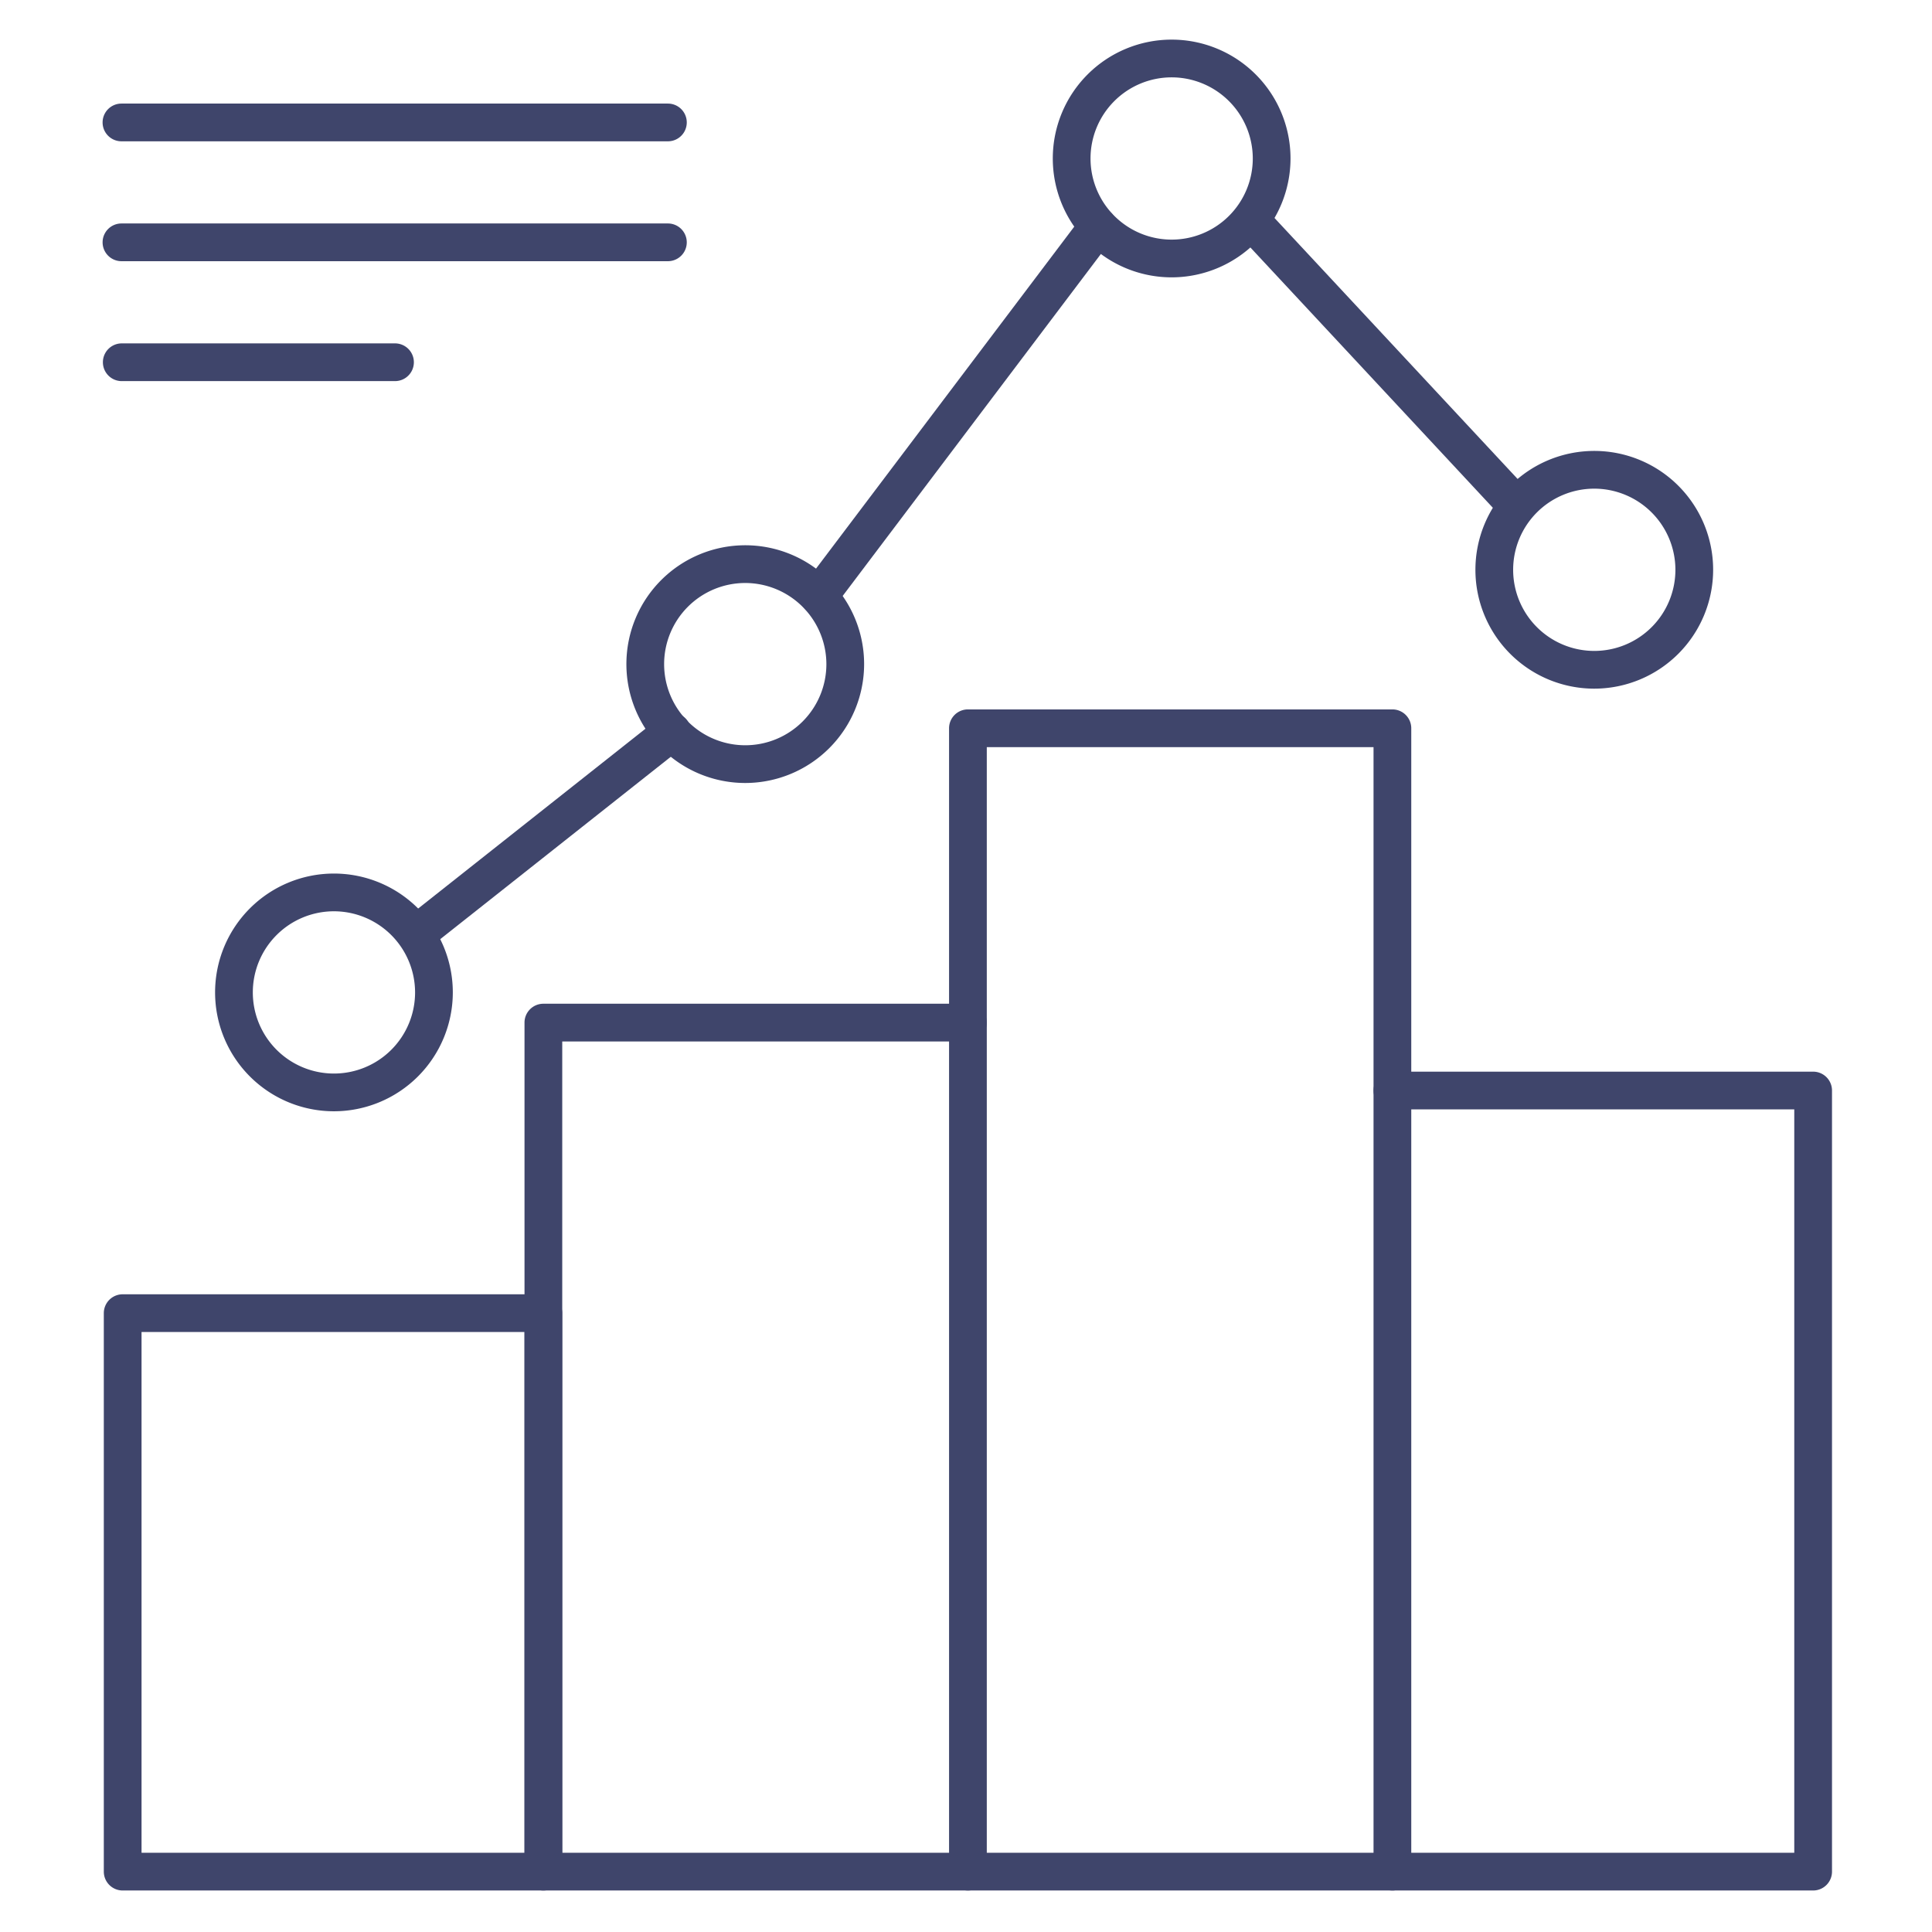 <?xml version="1.0" ?><svg viewBox="0 0 512 512" xmlns="http://www.w3.org/2000/svg"><defs><style>.cls-1{fill:#3f456b;}</style></defs><title/><g id="Lines"><path class="cls-1" d="M144,501H32.51a5,5,0,0,1-5-5V348a5,5,0,0,1,5-5H144a5,5,0,0,1,5,5V496A5,5,0,0,1,144,501ZM37.51,491H139V353H37.51Z"/><path class="cls-1" d="M480.51,501H369a5,5,0,0,1-5-5V289a5,5,0,0,1,5-5h111.5a5,5,0,0,1,5,5V496A5,5,0,0,1,480.51,501ZM374,491h101.5V294H374Z"/><path class="cls-1" d="M369,501H256.51a5,5,0,0,1-5-5V193a5,5,0,0,1,5-5H369a5,5,0,0,1,5,5v96a5,5,0,0,1-10,0V198H261.51V491H369a5,5,0,0,1,0,10Z"/><path class="cls-1" d="M256.51,501H144a5,5,0,0,1-5-5V271a5,5,0,0,1,5-5H256.51a5,5,0,0,1,0,10H149V491H256.51a5,5,0,0,1,0,10Z"/><path class="cls-1" d="M88.5,294.5A31.5,31.5,0,1,1,120,263,31.53,31.53,0,0,1,88.5,294.5Zm0-53A21.5,21.5,0,1,0,110,263,21.53,21.53,0,0,0,88.5,241.5Z"/><path class="cls-1" d="M422.5,182.5A31.5,31.5,0,1,1,454,151,31.53,31.53,0,0,1,422.5,182.5Zm0-53A21.5,21.5,0,1,0,444,151,21.52,21.52,0,0,0,422.5,129.5Z"/><path class="cls-1" d="M310.5,73.5A31.5,31.5,0,1,1,342,42,31.53,31.53,0,0,1,310.5,73.5Zm0-53A21.5,21.5,0,1,0,332,42,21.52,21.52,0,0,0,310.5,20.5Z"/><path class="cls-1" d="M197.5,207.5A31.5,31.5,0,1,1,229,176,31.53,31.53,0,0,1,197.5,207.5Zm0-53A21.5,21.5,0,1,0,219,176,21.53,21.53,0,0,0,197.5,154.5Z"/><path class="cls-1" d="M401,138a5,5,0,0,1-3.66-1.59l-68-73a5,5,0,1,1,7.32-6.82l68,73A5,5,0,0,1,401,138Z"/><path class="cls-1" d="M217,163a5,5,0,0,1-4-8l74-98a5,5,0,0,1,8,6l-74,98A5,5,0,0,1,217,163Z"/><path class="cls-1" d="M111,252a5,5,0,0,1-3.1-8.92l67-53a5,5,0,1,1,6.2,7.84l-67,53A5,5,0,0,1,111,252Z"/></g><g id="Outline"><path class="cls-1" d="M177,37.45H32.19a5,5,0,1,1,0-10H177a5,5,0,0,1,0,10Z"/><path class="cls-1" d="M177,69.22H32.19a5,5,0,1,1,0-10H177a5,5,0,0,1,0,10Z"/><path class="cls-1" d="M104.68,101H32.27a5,5,0,0,1,0-10h72.41a5,5,0,0,1,0,10Z"/></g></svg>